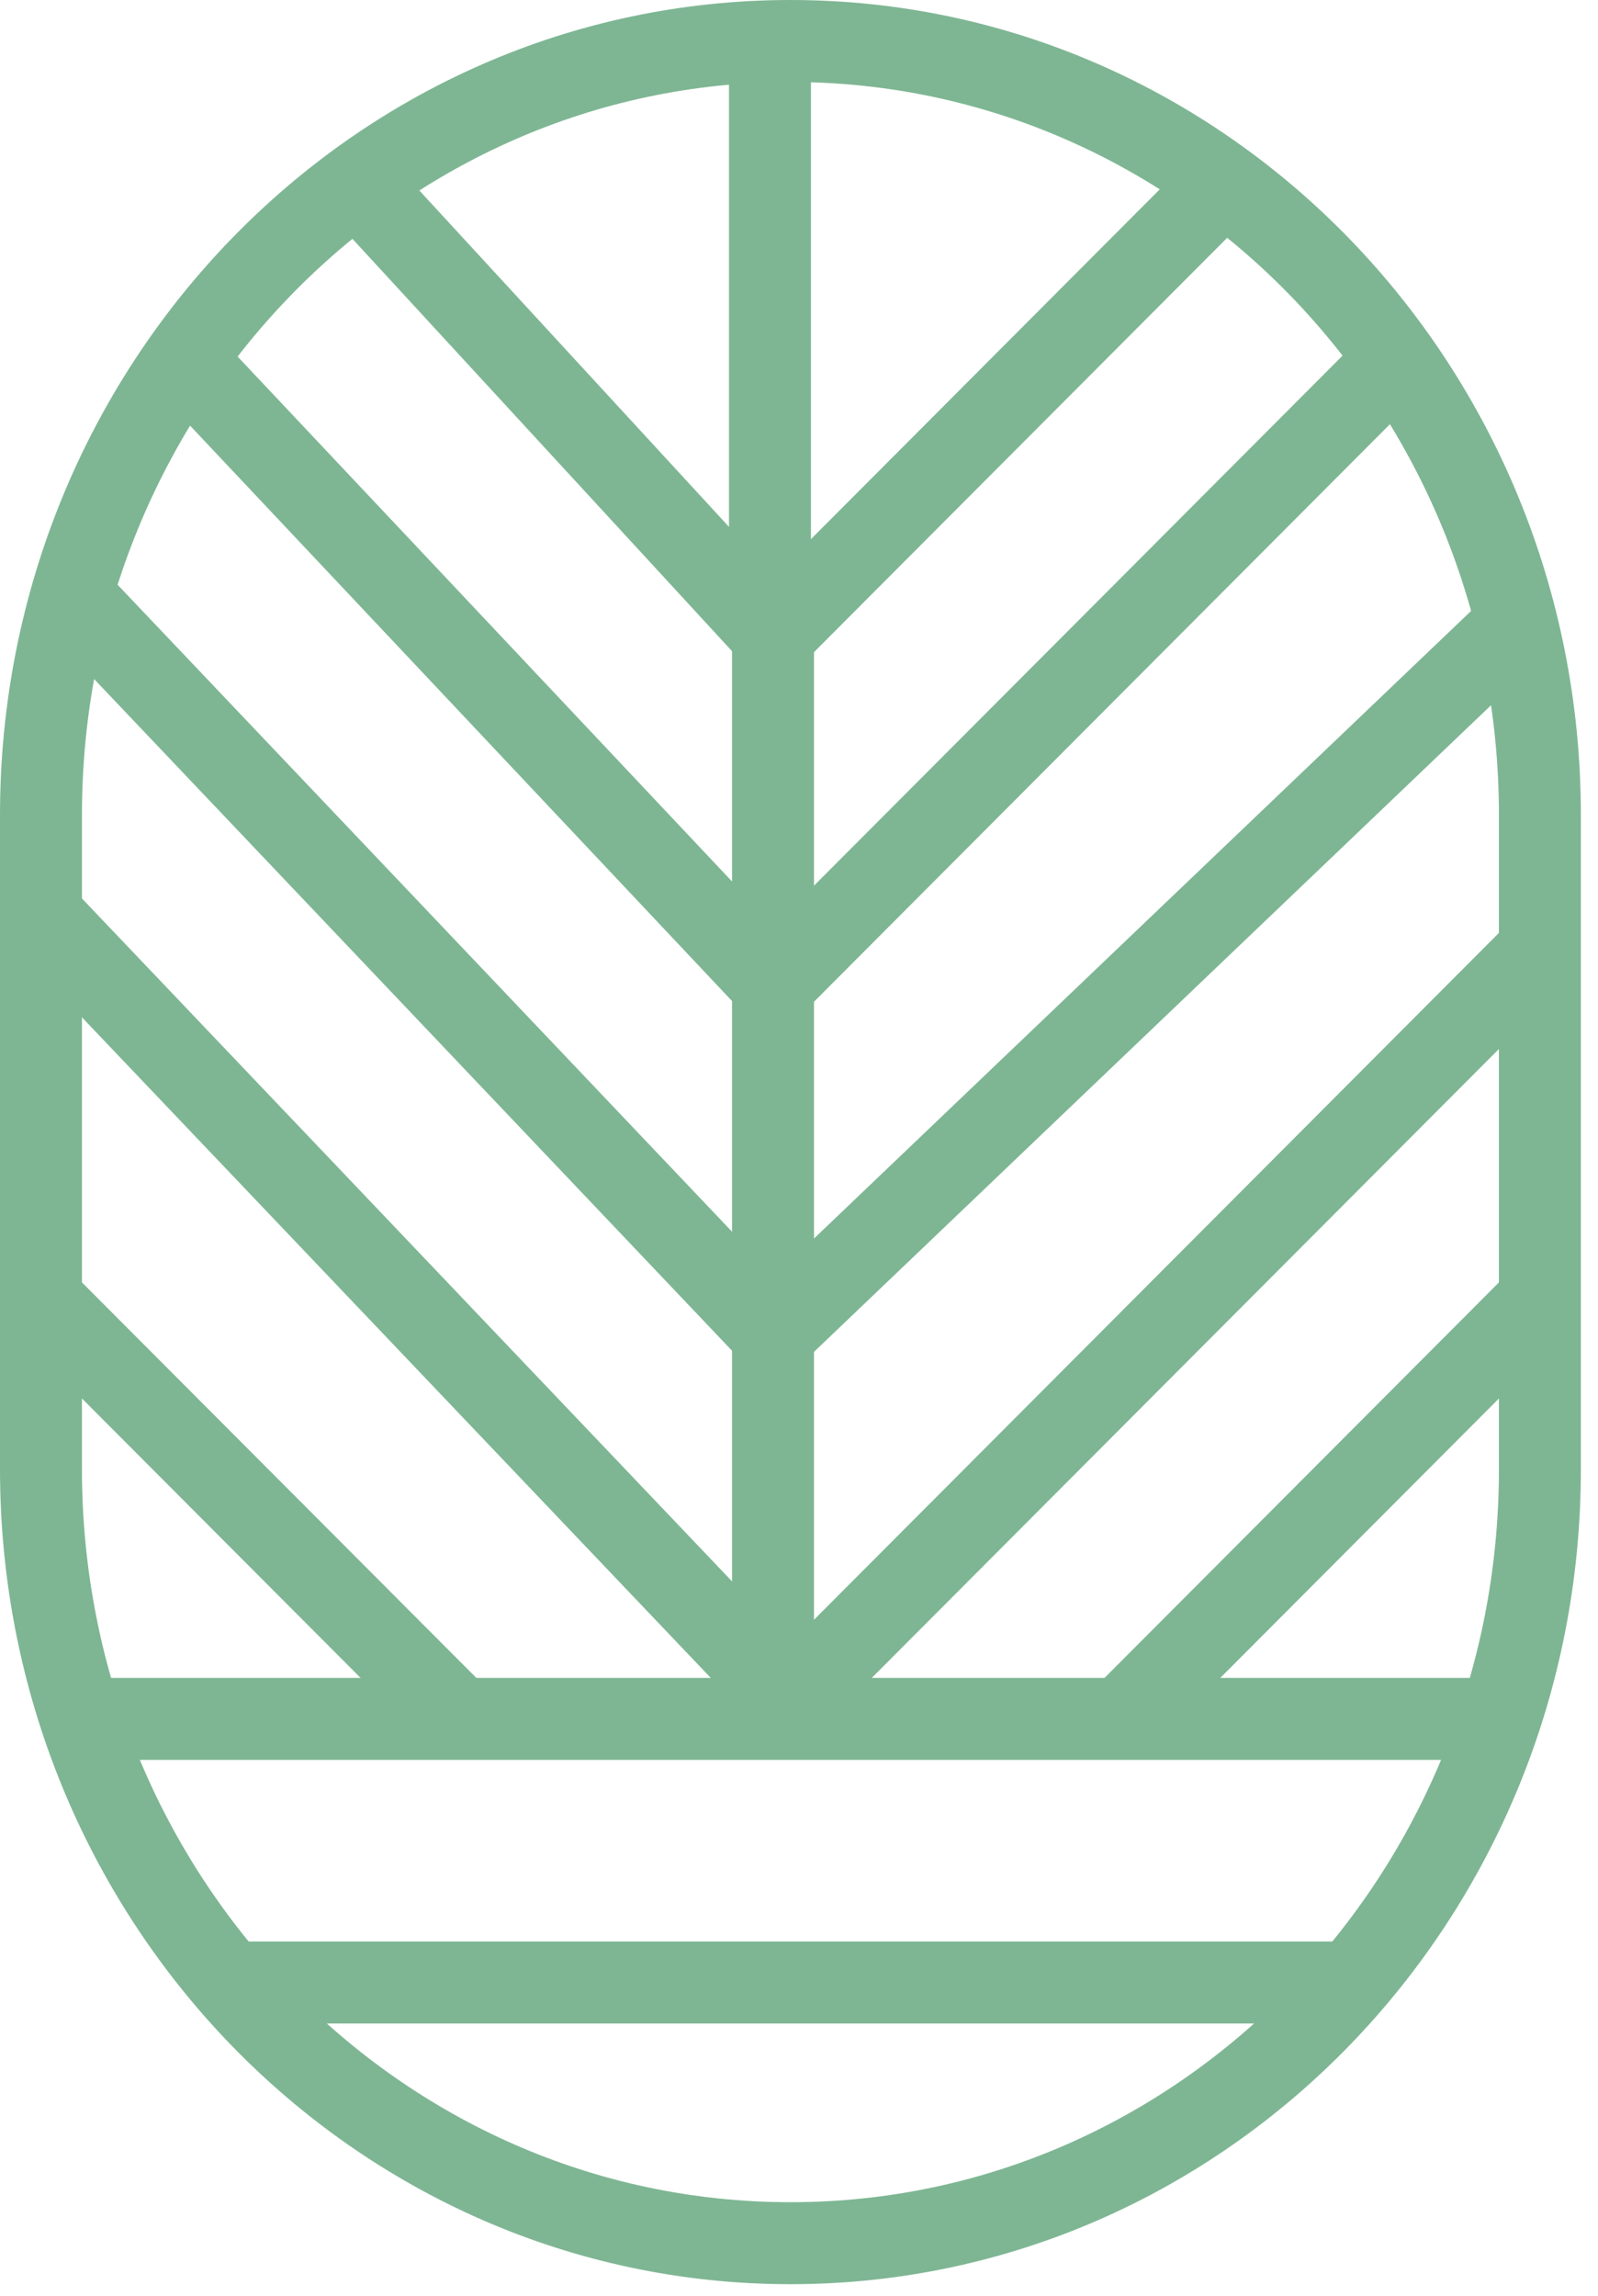 <svg width="39" height="56" viewBox="0 0 39 56" fill="none" xmlns="http://www.w3.org/2000/svg">
<path d="M1.851 41.927H19.291H36.731" stroke="#7EB693" stroke-width="2" stroke-miterlimit="10"/>
<path d="M5.791 48.357H19.291H32.791" stroke="#7EB693" stroke-width="2" stroke-miterlimit="10"/>
<path d="M18.791 1.357V8.357V15.357" stroke="#7EB693" stroke-width="2" stroke-miterlimit="10"/>
<path d="M18.866 14.643V41.074" stroke="#7EB693" stroke-width="2" stroke-miterlimit="10"/>
<path d="M29.925 4.41L18.866 15.494" stroke="#7EB693" stroke-width="2" stroke-miterlimit="10"/>
<path d="M34.179 8.674L18.866 24.021" stroke="#7EB693" stroke-width="2" stroke-miterlimit="10"/>
<path d="M36.731 15.494L18.866 32.547" stroke="#7EB693" stroke-width="2" stroke-miterlimit="10"/>
<path d="M37.582 23.169L18.866 41.927" stroke="#7EB693" stroke-width="2" stroke-miterlimit="10"/>
<path d="M37.582 31.694L27.373 41.926" stroke="#7EB693" stroke-width="2" stroke-miterlimit="10"/>
<path d="M1 31.694L11.209 41.926" stroke="#7EB693" stroke-width="2" stroke-miterlimit="10"/>
<path d="M8.657 4.41L18.866 15.494" stroke="#7EB693" stroke-width="2" stroke-miterlimit="10"/>
<path d="M4.403 8.674L18.866 24.021" stroke="#7EB693" stroke-width="2" stroke-miterlimit="10"/>
<path d="M1.851 14.643L18.866 32.548" stroke="#7EB693" stroke-width="2" stroke-miterlimit="10"/>
<path d="M1 22.315L18.866 41.073" stroke="#7EB693" stroke-width="2" stroke-miterlimit="10"/>
<path d="M19.291 54.716C9.19 54.716 1 46.264 1 35.835V19.881C1 9.454 9.19 1 19.291 1C29.394 1 37.582 9.454 37.582 19.881V35.835C37.584 46.264 29.394 54.716 19.291 54.716Z" stroke="#7EB693" stroke-width="2" stroke-miterlimit="10"/>
</svg>
